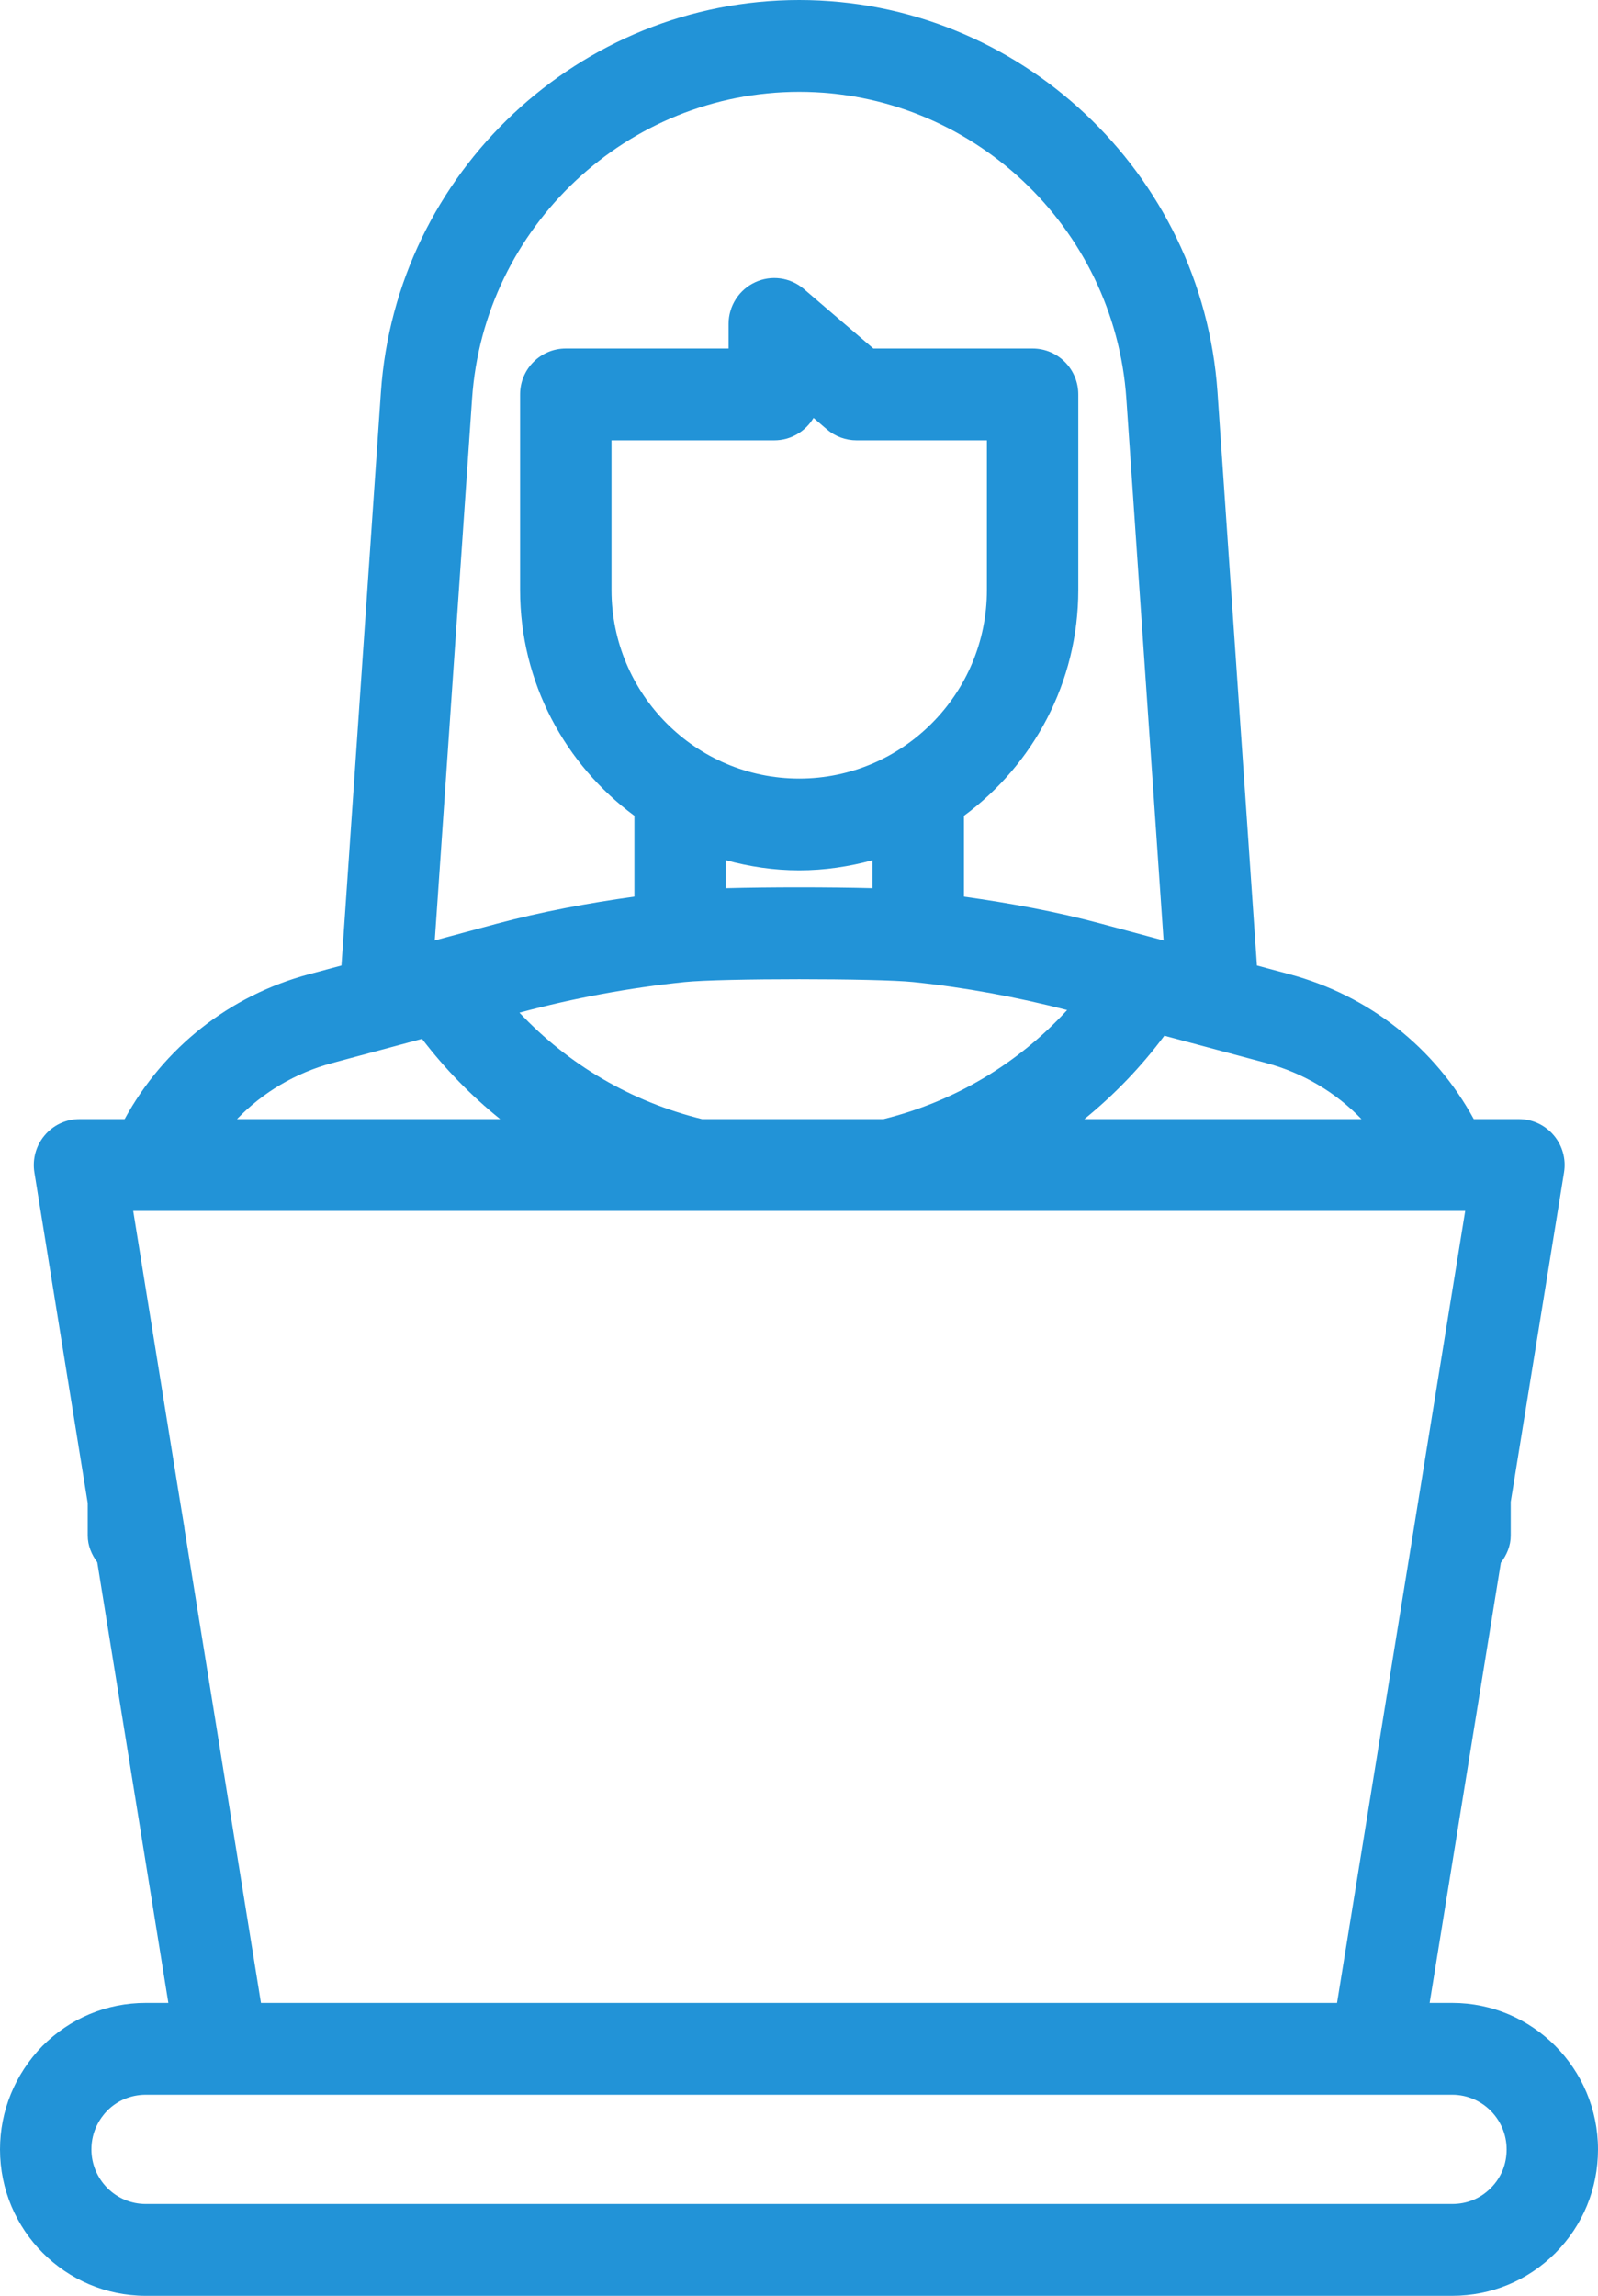 <svg width="39" height="56" viewBox="0 0 39 56" fill="none" xmlns="http://www.w3.org/2000/svg">
    <path d="M1.03 49.911C0.366 50.595 0 51.489 0 52.428C0 54.397 1.596 56 3.558 56H35.442C36.394 56 37.288 55.629 37.96 54.956C38.631 54.282 39 53.385 39 52.428C39 50.458 37.404 48.855 35.442 48.855H34.891L36.629 38.119C36.771 37.931 36.87 37.709 36.87 37.455V36.631L38.171 28.597C38.224 28.273 38.132 27.942 37.92 27.692C37.708 27.442 37.398 27.297 37.071 27.297H35.968C35.016 25.554 33.413 24.283 31.469 23.763L30.676 23.55L29.714 9.568C29.345 4.203 24.861 0 19.505 0C14.149 0 9.664 4.203 9.296 9.568L8.334 23.55L7.542 23.763C5.598 24.283 3.995 25.555 3.042 27.297H1.94C1.614 27.297 1.303 27.441 1.091 27.692C0.879 27.942 0.787 28.272 0.839 28.597L2.141 36.663V37.455C2.141 37.704 2.238 37.922 2.374 38.108L4.109 48.855H3.558C2.606 48.855 1.712 49.226 1.03 49.911ZM30.895 25.927C31.8 26.169 32.6 26.645 33.227 27.297H26.464C27.191 26.708 27.847 26.027 28.417 25.263L30.895 25.927ZM11.521 9.722C11.809 5.527 15.316 2.24 19.505 2.24C23.693 2.24 27.2 5.527 27.489 9.722L28.398 22.938C28.392 22.935 28.384 22.936 28.377 22.934L26.877 22.531C25.784 22.237 24.659 22.03 23.526 21.871V19.899C25.214 18.653 26.316 16.651 26.316 14.391V9.621C26.316 9.002 25.817 8.501 25.201 8.501H21.315L19.62 7.05C19.289 6.765 18.823 6.702 18.429 6.885C18.034 7.068 17.781 7.465 17.781 7.902V8.501H13.808C13.192 8.501 12.693 9.002 12.693 9.621V14.391C12.693 16.651 13.795 18.653 15.483 19.899V21.87C14.357 22.028 13.231 22.235 12.123 22.531L10.611 22.938L11.521 9.722ZM19.505 18.991C16.979 18.991 14.924 16.927 14.924 14.391V10.741H18.897C19.304 10.741 19.66 10.521 19.855 10.194L20.18 10.473C20.382 10.646 20.639 10.741 20.904 10.741H24.086V14.391C24.086 16.927 22.031 18.991 19.505 18.991ZM21.295 20.983V21.665C20.226 21.637 18.787 21.637 17.714 21.665V20.982C18.286 21.139 18.884 21.23 19.505 21.23C20.125 21.23 20.724 21.139 21.295 20.983ZM16.709 23.954C17.601 23.862 21.408 23.862 22.291 23.954C23.562 24.086 24.821 24.321 26.044 24.637C24.847 25.942 23.302 26.867 21.562 27.297H17.134C15.411 26.875 13.875 25.973 12.678 24.701L12.7 24.695C14.019 24.342 15.368 24.093 16.709 23.954ZM8.117 25.927L10.3 25.34C10.86 26.073 11.499 26.728 12.207 27.297H5.784C6.412 26.645 7.212 26.169 8.117 25.927ZM3.251 29.537H3.736H35.275H35.759L32.631 48.855H6.369L4.501 37.283C4.501 37.28 4.502 37.277 4.502 37.273L4.357 36.389C4.357 36.389 4.357 36.389 4.357 36.389L3.251 29.537ZM5.42 51.095H33.58H35.442C36.174 51.095 36.77 51.693 36.77 52.428C36.77 52.791 36.636 53.118 36.383 53.371C36.13 53.626 35.804 53.76 35.442 53.76H3.558C2.826 53.76 2.231 53.163 2.231 52.428C2.231 51.977 2.446 51.66 2.617 51.484C2.867 51.233 3.201 51.095 3.558 51.095H5.42Z" fill="#2293D7"/>
</svg>
